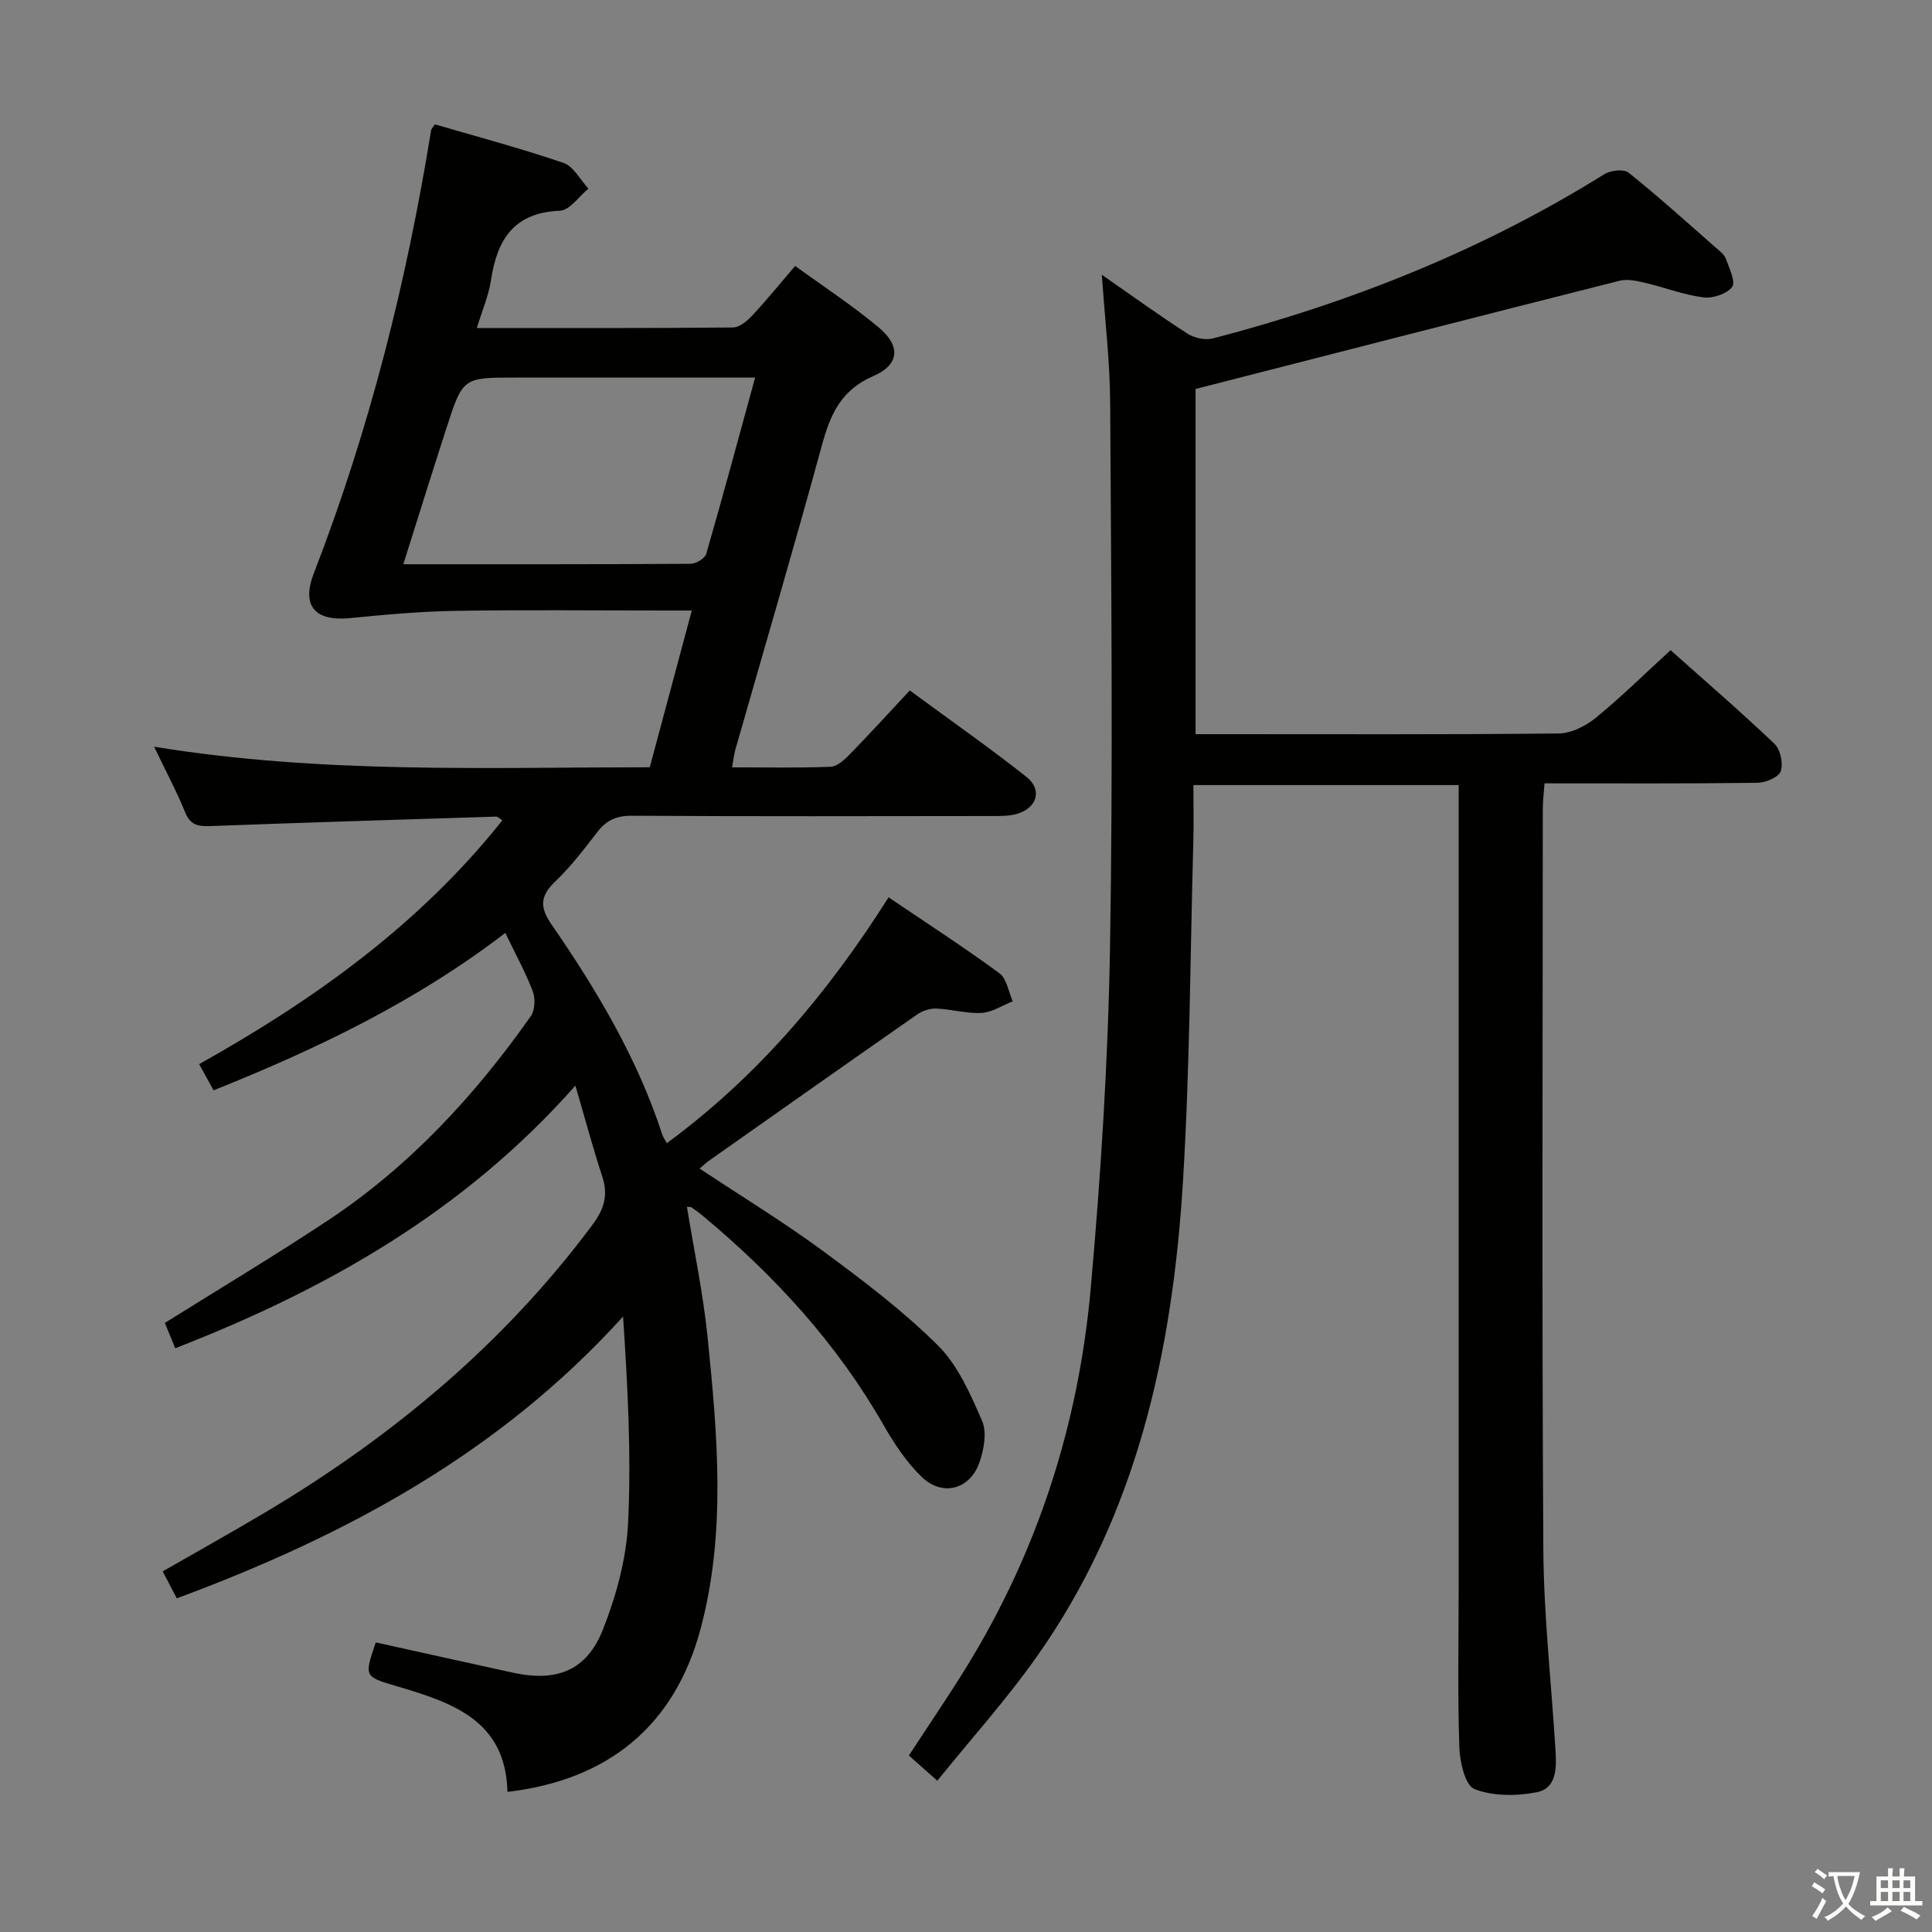 <svg enable-background="new 0 0 400 400" viewBox="0 0 400 400" xmlns="http://www.w3.org/2000/svg"><rect x="0" y="0" width="400" height="400" fill="#808080" stroke="none"/><path d="m377.9 391.2c-.2.3-.4.5-.6.8-.7-.6-1.4-1-2.2-1.5.2-.3.4-.5.5-.8.6.4 1.4.8 2.3 1.5zm-1.8 6.1c-.2-.2-.5-.4-.9-.6.4-.6.8-1.2 1.2-1.9s.7-1.3.9-1.9c.3.3.5.5.8.7-.7 1.3-1.4 2.6-2 3.7zm2.2-9c-.3.3-.5.5-.6.8-.6-.6-1.3-1.1-2-1.5.3-.3.5-.5.6-.7.6.5 1.3.9 2 1.4zm.3.2v-.9h2 4.5c-.3 1.3-.6 2.5-1 3.6s-.9 2.1-1.4 3c.4.5 1 1 1.6 1.4s1.2.8 1.9 1.1c-.3.2-.5.4-.8.8-.4-.3-1-.7-1.6-1.2s-1.2-1.1-1.6-1.6c-.5.6-1.1 1.1-1.7 1.6s-1.4.9-2.1 1.4c-.1-.3-.3-.5-.7-.8.6-.2 1.2-.5 1.9-1s1.4-1.1 2-1.8c-.5-.8-.9-1.6-1.2-2.5s-.6-2-.8-3.2c-.4.1-.7.1-1 .1zm2.5 2.7c.3 1 .7 1.7 1 2.2.3-.5.6-1.1 1-2s.6-1.9.9-3h-3.2-.4c.1.9.3 1.8.7 2.8z" fill="#fbfcfa"/><path d="m396.5 388.5v1.5 3.6h1.5v.9c-.4 0-1 0-1.7 0h-7.9c-.5 0-.9 0-1.2 0v-.9h1.3v-3.5c0-.7 0-1.2 0-1.6h2.4c0-.8 0-1.4 0-1.7h1c0 .3-.1.8-.1 1.7h1.5c0-.8 0-1.4 0-1.7h1c0 .3-.1.9-.1 1.7zm-8.2 9.2c-.2-.3-.5-.5-.8-.8.8-.3 1.4-.6 1.9-.9s1-.7 1.4-1.1c.3.3.6.5.9.8-1.6 1-2.8 1.6-3.4 2zm2.6-6.8v-1.6h-1.5v1.6zm0 2.7v-1.9h-1.5v1.9zm2.4-2.7v-1.6h-1.5v1.6zm0 2.7v-1.9h-1.5v1.9zm.2 2 .7-.8c.4.2.9.5 1.6.8s1.3.7 1.8 1c-.3.3-.5.5-.8.8-.4-.3-1.5-1-3.3-1.8zm2-4.7v-1.6h-1.4v1.6zm0 2.7v-1.9h-1.4v1.9z" fill="#fbfcfa"/><g fill="#010100"><path d="m142.22 249.86c1.46 9 3.36 17.95 4.28 26.99 2.04 20.21 3.89 40.54-1.49 60.52-5.35 19.87-18.99 31.16-39.95 33.62-.33-14.92-11.6-18.54-23.09-21.93-6.57-1.94-6.57-1.96-4.17-9.02 9.4 2.08 18.87 4.19 28.34 6.26 9.11 1.99 15.32-.38 18.7-8.94 2.75-6.98 4.84-14.62 5.2-22.07.68-14.14-.09-28.36-1.04-42.72-25.62 28.33-57.55 45.42-92.39 58.35-1.03-1.96-1.87-3.56-2.93-5.58 7.27-4.18 14.48-8.19 21.56-12.41 26.14-15.6 49.12-34.77 67.41-59.33 2.41-3.23 3.32-6.12 2.05-9.98-1.95-5.94-3.56-11.99-5.57-18.86-23.02 26.05-51.49 42.18-82.85 54.38-.82-2.01-1.51-3.68-2.15-5.24 11.35-7.11 22.73-13.91 33.77-21.23 16.87-11.18 30.41-25.82 42-42.29.87-1.24.97-3.67.4-5.15-1.53-4-3.62-7.79-5.68-12.08-18.47 14.18-38.89 23.98-60.4 32.59-1.01-1.83-1.86-3.38-2.99-5.42 23.8-13.32 45.61-28.9 62.78-50.48-.55-.34-.93-.78-1.3-.77-19.61.61-39.22 1.22-58.83 1.95-2.52.09-4.39.05-5.53-2.79-1.73-4.29-3.93-8.38-6.44-13.63 34.49 5.62 68.37 4.28 102.62 4.25 2.85-10.63 5.66-21.13 8.7-32.45-2.39 0-4.14 0-5.89 0-14.33 0-28.67-.16-43 .07-7.29.12-14.58.78-21.83 1.5-7.37.73-10.14-2.56-7.52-9.32 11.49-29.67 19.21-60.34 24.27-91.71.02-.15.17-.28.76-1.2 8.72 2.55 17.78 4.96 26.63 7.98 2.09.71 3.47 3.5 5.18 5.33-1.96 1.6-3.88 4.5-5.9 4.58-9.52.37-13 5.95-14.27 14.33-.48 3.21-1.82 6.28-2.94 9.95 18.1 0 35.58.06 53.05-.11 1.34-.01 2.92-1.34 3.96-2.46 2.95-3.15 5.67-6.51 8.9-10.28 5.91 4.3 11.88 8.2 17.31 12.74 4.58 3.83 4.3 7.72-1.14 10.07-6.65 2.87-8.88 7.9-10.61 14.24-5.77 21.11-11.95 42.11-17.96 63.16-.27.95-.36 1.94-.66 3.6 6.95 0 13.69.15 20.41-.12 1.38-.06 2.9-1.49 4.01-2.63 4.07-4.17 7.99-8.48 12.37-13.17 8.52 6.27 16.52 11.86 24.16 17.9 3.28 2.6 2.25 6.31-1.76 7.59-1.69.54-3.6.51-5.41.51-24.83.03-49.67.09-74.5-.06-3.17-.02-5.28.9-7.17 3.36-2.74 3.56-5.5 7.17-8.73 10.26-3.1 2.97-3.26 5.27-.8 8.83 9.36 13.58 17.8 27.7 22.95 43.52.19.59.58 1.11.96 1.82 18.81-13.82 33.4-31.13 45.91-50.9 7.95 5.38 15.61 10.33 22.95 15.72 1.52 1.12 1.87 3.83 2.76 5.81-2.14.84-4.25 2.27-6.43 2.4-3.1.18-6.25-.77-9.39-.9-1.32-.05-2.89.47-3.99 1.24-14.45 10.07-28.83 20.22-43.22 30.36-.5.36-.95.8-1.8 1.53 8.7 5.77 17.34 11.04 25.46 17.01 8.29 6.1 16.58 12.37 23.86 19.59 4.16 4.13 6.76 10.1 9.16 15.63 1.03 2.38.38 5.97-.56 8.64-1.96 5.6-7.68 7.1-11.96 2.95-3.16-3.06-5.71-6.92-7.91-10.77-9.65-16.86-22.51-30.88-37.35-43.23-.77-.64-1.57-1.24-2.39-1.79-.23-.13-.6-.07-.94-.11zm-58.72-133.04c20.54 0 40.02.03 59.5-.09 1.11-.01 2.95-1.12 3.22-2.07 3.45-11.92 6.67-23.9 10.12-36.49-2.53 0-4.32 0-6.11 0-14.5 0-28.99 0-43.49 0-10.89 0-10.92-.01-14.3 10.43-2.95 9.13-5.8 18.29-8.94 28.22z"/><path d="m228.13 56.89c6.24 4.33 11.87 8.42 17.72 12.18 1.43.92 3.72 1.41 5.32.99 28.62-7.47 55.84-18.31 81.02-34.01 1.29-.8 4.01-1.1 5-.3 6.23 5 12.16 10.36 18.17 15.63.75.65 1.67 1.35 1.97 2.22.69 1.93 2.07 4.75 1.29 5.8-1.09 1.46-4.01 2.42-5.96 2.17-4.07-.52-8.01-2.06-12.04-3.01-1.71-.4-3.65-.85-5.27-.44-29.1 7.34-58.16 14.82-87.82 22.41v71.47h5.17c23.33 0 46.66.1 69.99-.14 2.6-.03 5.6-1.53 7.68-3.23 5.26-4.29 10.12-9.09 15.5-14.02 6.75 6.02 14.29 12.52 21.5 19.37 1.24 1.18 1.86 4.08 1.31 5.7-.42 1.23-3.12 2.37-4.82 2.39-14.49.19-28.98.11-44.08.11-.14 1.96-.36 3.7-.36 5.44-.02 50.99-.2 101.99.11 152.98.08 13.93 1.67 27.86 2.52 41.78.22 3.59.3 7.87-3.91 8.69-4.16.81-9.03.83-12.86-.66-1.93-.75-3.04-5.61-3.14-8.65-.37-10.99-.14-21.99-.14-32.99 0-53.33 0-106.65 0-159.98 0-1.97 0-3.95 0-6.25-18.28 0-36.18 0-54.92 0 0 4.01.09 7.94-.02 11.87-.64 23.45-.71 46.94-2.15 70.35-2.16 35.09-9.51 68.87-30.28 98.27-6.21 8.8-13.47 16.86-20.57 25.65-2.34-2.07-4.03-3.57-5.89-5.22 4.05-6.21 8.17-12.22 11.98-18.41 14.8-24.06 23.19-50.39 25.68-78.36 2.09-23.49 3.59-47.09 3.99-70.67.63-37.48.24-74.99.03-112.48-.04-8.65-1.09-17.26-1.72-26.65z"/></g></svg>